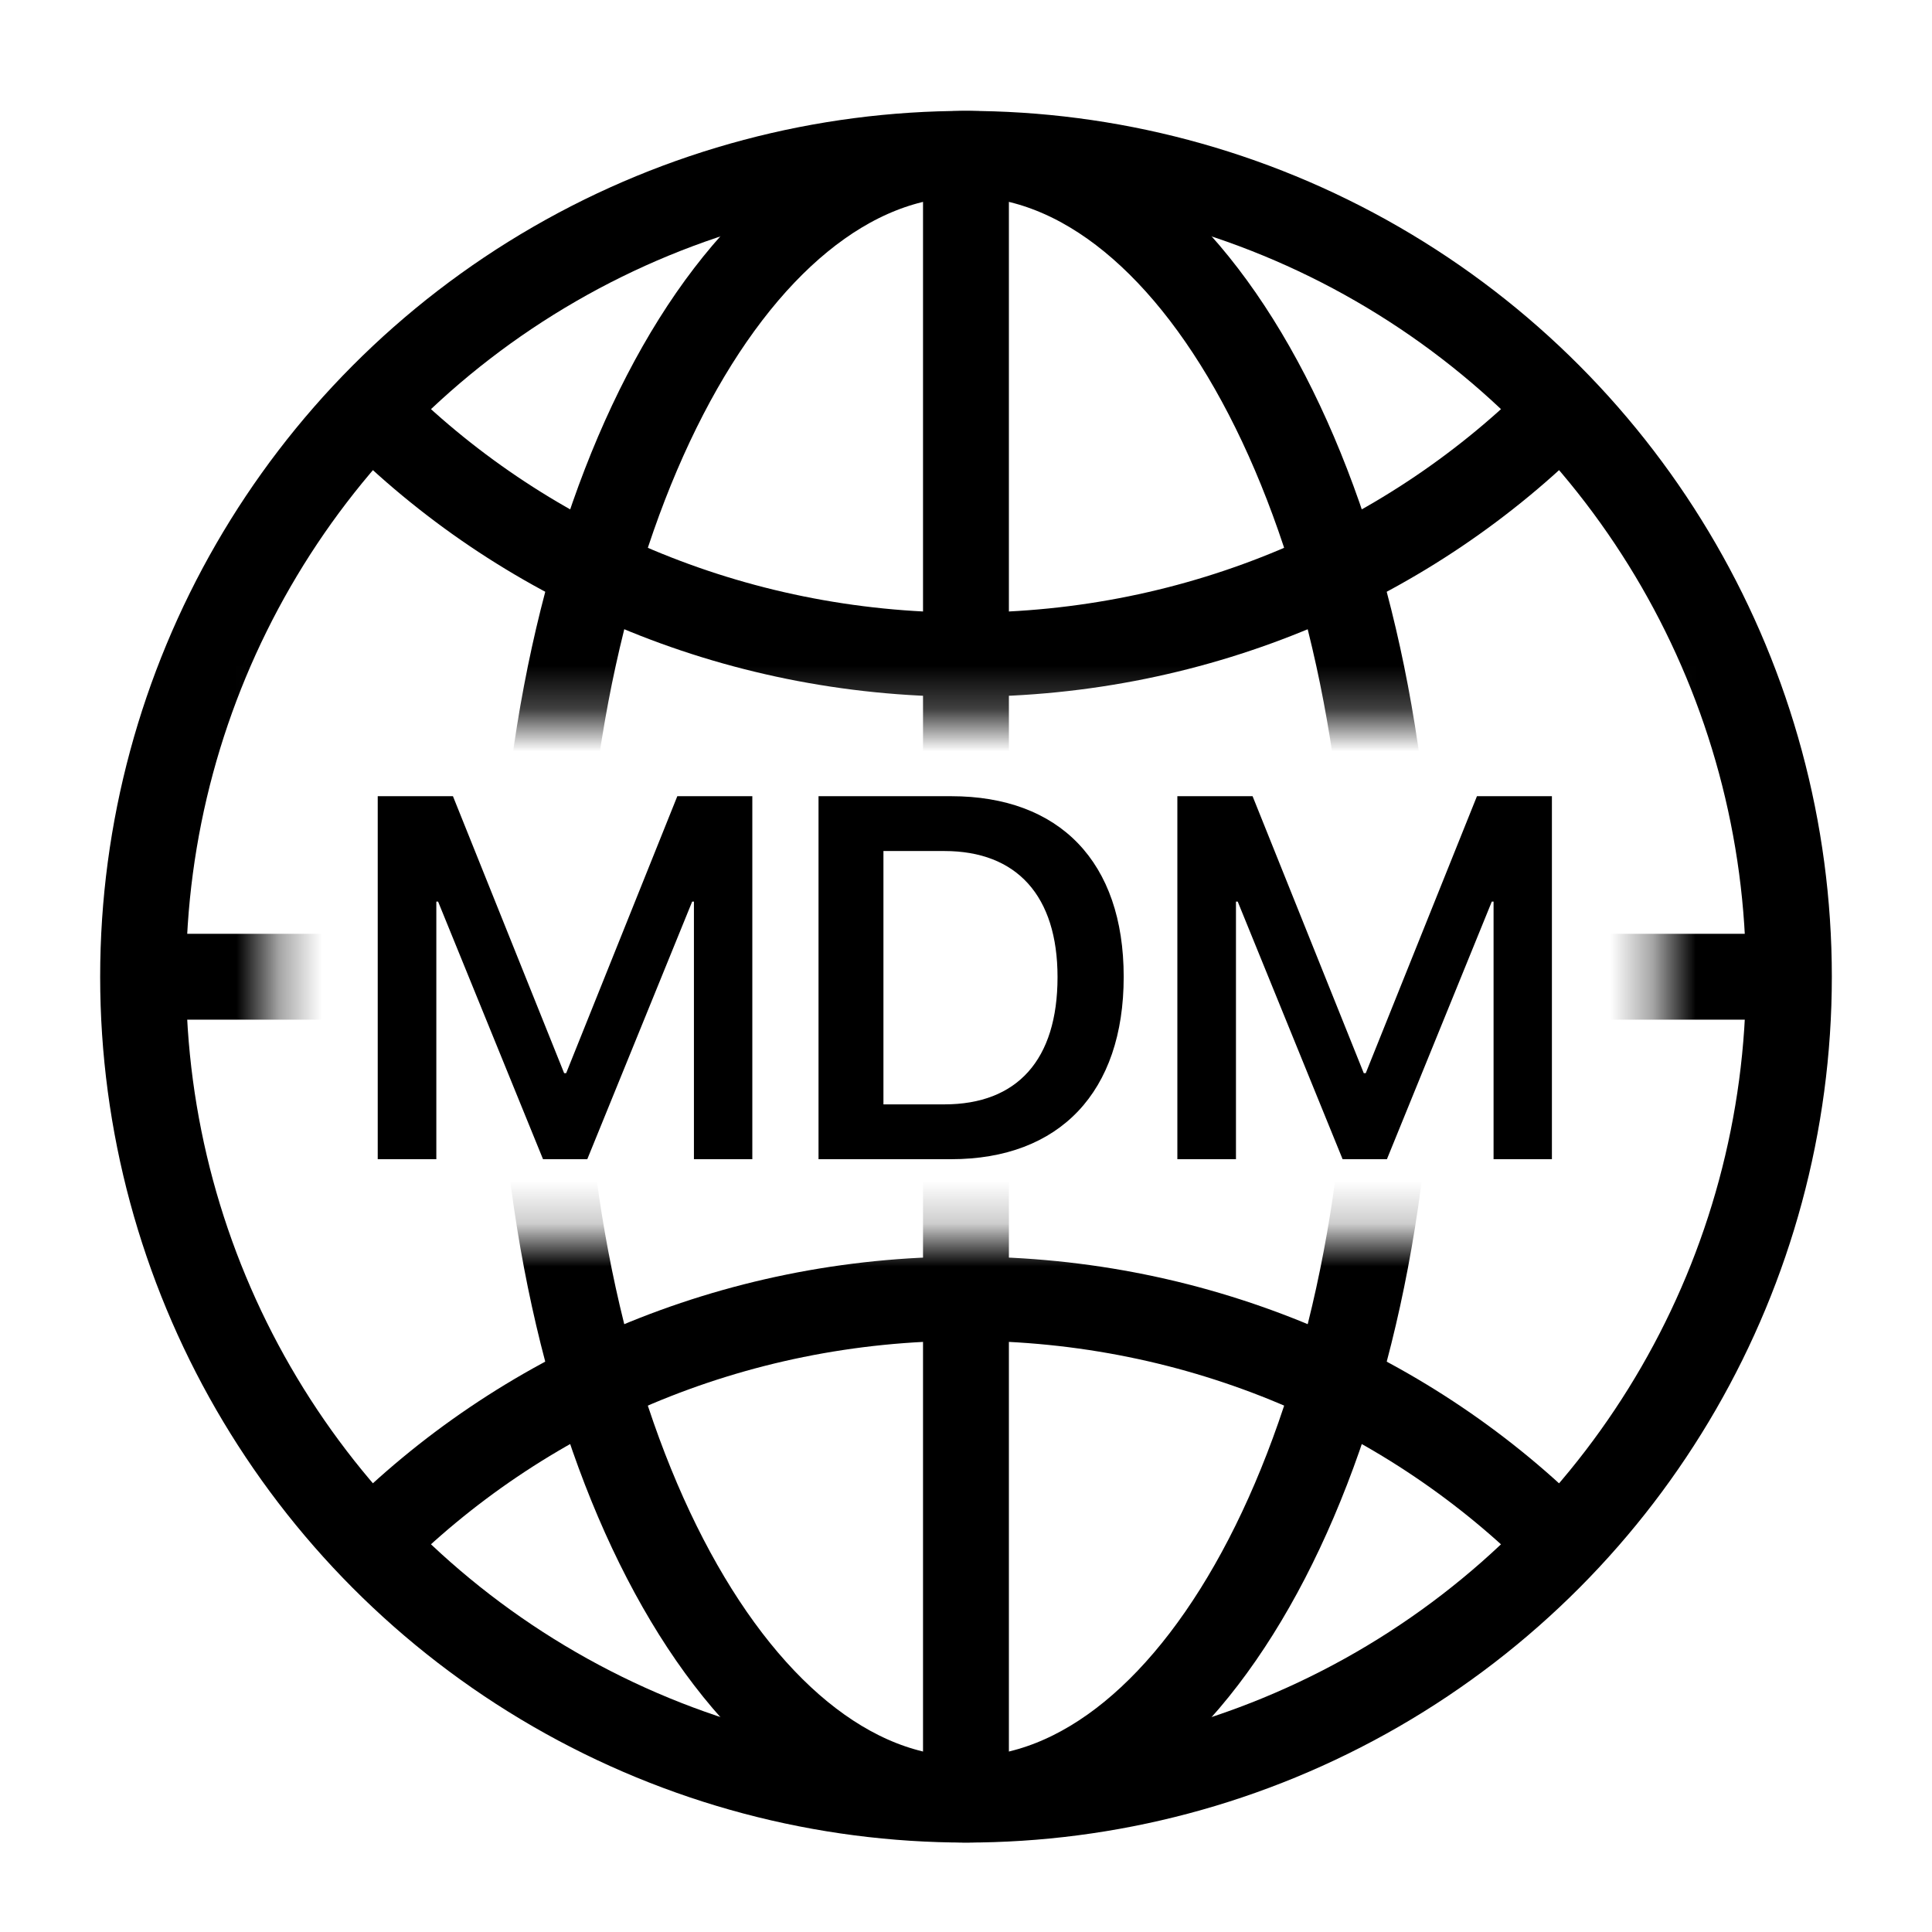 <?xml version="1.0" encoding="UTF-8"?>
<svg width="45px" height="45px" viewBox="0 0 45 45" version="1.1" xmlns="http://www.w3.org/2000/svg" xmlns:xlink="http://www.w3.org/1999/xlink">
    <title>MDM</title>
    <defs>
        <path d="M45,0.25 L45,45.25 L0,45.25 L0,0.25 L45,0.25 Z M38.65,16.75 L6.35,16.75 L6.35,28.803 L38.65,28.803 L38.65,16.75 Z" id="path-1"></path>
    </defs>
    <g id="MDM" stroke="none" stroke-width="1" fill="none" fill-rule="evenodd">
        <mask id="mask-2" fill="white">
            <use xlink:href="#path-1"></use>
        </mask>
        <g id="Combined-Shape"></g>
        <g id="portal-associated-domains" mask="url(#mask-2)">
            <g transform="translate(3.333, 3.583)">
                <circle id="Oval" stroke="#000000" stroke-width="2" cx="19.167" cy="19.167" r="19.167"></circle>
                <g id="Group" stroke="none" stroke-width="1" fill-rule="evenodd" transform="translate(5, 5.833)">
                    <path d="M0.288,26.551 C3.779,23.029 8.706,20.833 14.167,20.833 C19.624,20.833 24.549,23.027 28.039,26.546" id="Path" stroke="#000000" stroke-width="1.961"></path>
                    <path d="M28.046,0.116 C24.553,3.638 19.628,5.833 14.167,5.833 C8.706,5.833 3.778,3.638 0.287,0.115" id="Path" stroke="#000000" stroke-width="1.961"></path>
                </g>
                <g id="Group" stroke="none" stroke-width="1" fill-rule="evenodd">
                    <path d="M29.081,19.167 C29.081,29.753 24.638,38.333 19.166,38.333 C13.697,38.333 9.252,29.753 9.252,19.167 C9.252,8.583 13.697,0 19.166,0 C24.638,0 29.081,8.583 29.081,19.167 Z" id="Path" stroke="#000000" stroke-width="2"></path>
                    <line x1="38.333" y1="19.167" x2="0" y2="19.167" id="Path" stroke="#000000" stroke-width="2"></line>
                    <line x1="19.166" y1="38.333" x2="19.166" y2="0" id="Path" stroke="#000000" stroke-width="2"></line>
                </g>
            </g>
        </g>
        <path d="M10.163,27 L10.163,21 L10.204,21 L12.648,27 L13.679,27 L16.122,21 L16.163,21 L16.163,27 L17.523,27 L17.523,18.545 L15.776,18.545 L13.187,24.996 L13.14,24.996 L10.55,18.545 L8.798,18.545 L8.798,27 L10.163,27 Z M22.153,27 C24.685,27 26.173,25.43 26.173,22.752 C26.173,20.074 24.679,18.545 22.153,18.545 L19.065,18.545 L19.065,27 L22.153,27 Z M21.995,25.723 L20.577,25.723 L20.577,19.822 L21.995,19.822 C23.683,19.822 24.632,20.865 24.632,22.758 C24.632,24.686 23.694,25.723 21.995,25.723 Z M28.788,27 L28.788,21 L28.829,21 L31.272,27 L32.304,27 L34.747,21 L34.788,21 L34.788,27 L36.147,27 L36.147,18.545 L34.401,18.545 L31.811,24.996 L31.765,24.996 L29.175,18.545 L27.423,18.545 L27.423,27 L28.788,27 Z" fill="#000000" fill-rule="nonzero"></path>
    </g>
</svg>